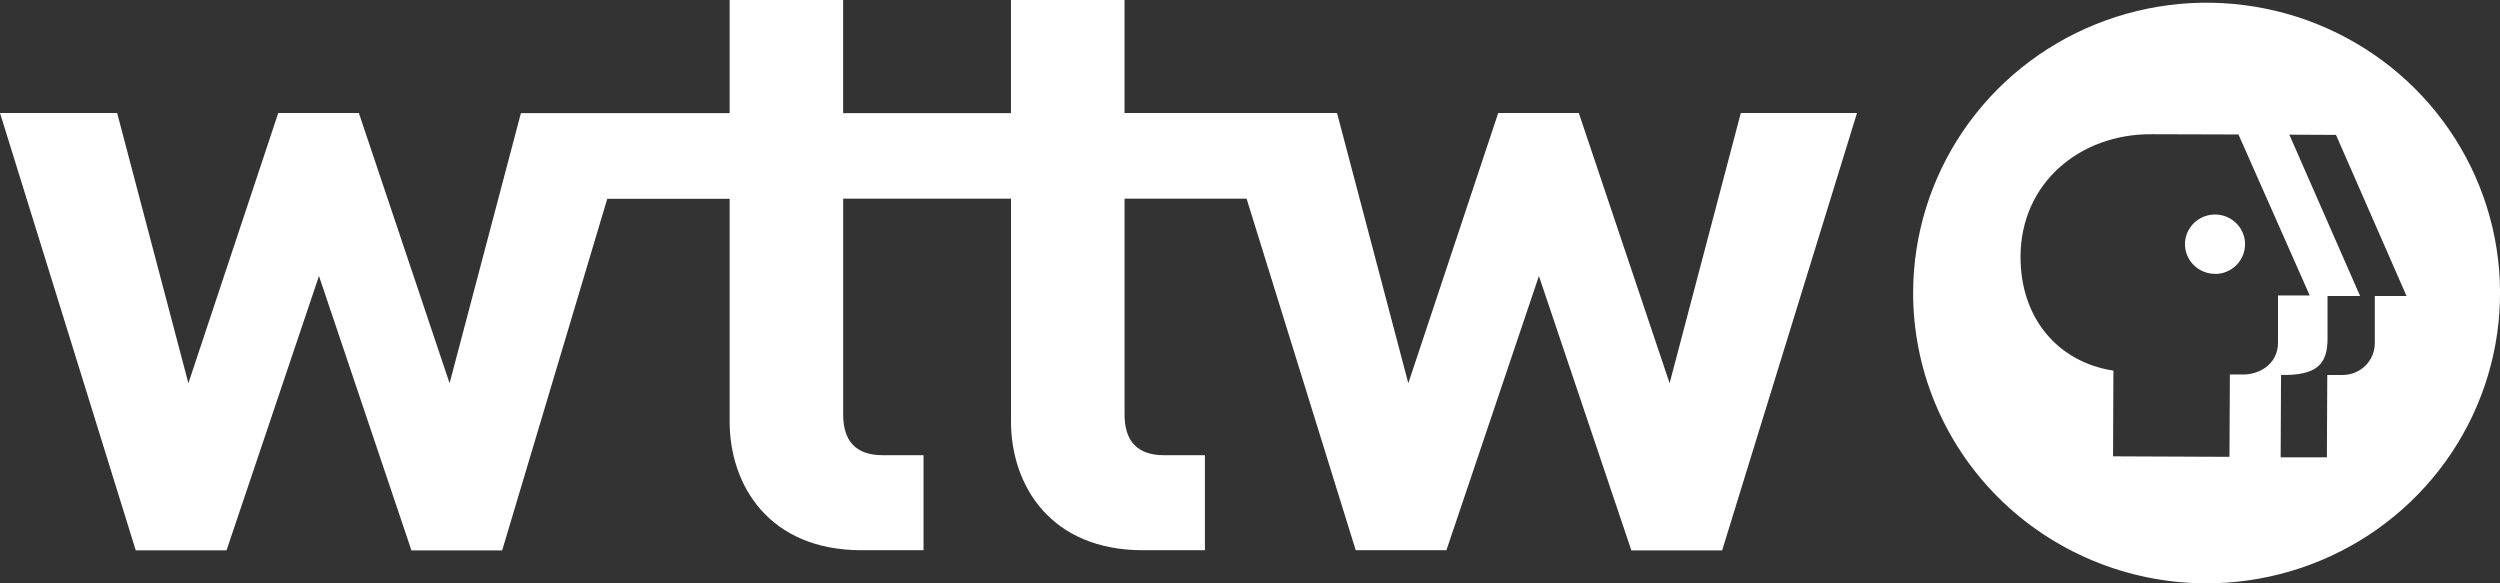 <svg width="90" height="21" viewBox="0 0 90 21" fill="none" xmlns="http://www.w3.org/2000/svg">
<rect x="0" y="0" width="90" height="21" fill="#333333" stroke="none"/>
<path d="M62.669 4.068L60.106 13.796L56.837 4.068H53.936L50.699 13.796L48.133 4.068H40.483V0H36.394V4.072H30.353V0H26.267V4.072H18.753L16.185 13.796L12.919 4.068H10.017L6.782 13.796L4.217 4.068H0L4.887 19.812H8.155L11.483 9.936L14.812 19.814H18.078L21.861 7.158H26.267V15.175C26.267 17.467 27.683 19.808 31.016 19.808H33.247V16.387H31.771C30.795 16.387 30.354 15.858 30.354 14.925V7.152H36.396V15.175C36.396 17.467 37.813 19.808 41.146 19.808H43.377V16.387H41.901C40.925 16.387 40.484 15.858 40.484 14.925V7.152H44.877L48.806 19.808H52.071L55.401 9.936L58.729 19.814H61.997L66.852 4.069L62.669 4.068Z" fill="white"/>
<path d="M68.873 10.503C68.882 8.436 69.511 6.418 70.679 4.704C71.848 2.99 73.504 1.658 75.438 0.876C77.372 0.093 79.497 -0.105 81.544 0.308C83.592 0.72 85.47 1.724 86.941 3.192C88.411 4.66 89.409 6.527 89.808 8.556C90.206 10.585 89.987 12.685 89.179 14.591C88.371 16.498 87.009 18.124 85.267 19.265C83.524 20.405 81.479 21.009 79.389 21C76.588 20.987 73.906 19.874 71.934 17.906C69.962 15.937 68.861 13.274 68.873 10.503ZM85.493 10.656H86.635L84.096 4.856L82.416 4.848L84.964 10.657H83.791V12.193C83.791 13.124 83.396 13.52 82.117 13.499L82.104 16.463H83.768L83.782 13.499H84.332C84.638 13.5 84.932 13.381 85.149 13.169C85.367 12.956 85.49 12.667 85.493 12.365V10.656ZM77.449 4.832C74.876 4.819 72.751 6.588 72.739 9.225C72.728 11.443 74.071 13.031 76.083 13.343L76.07 16.428L80.261 16.446L80.275 13.48H80.856C81.536 13.418 81.999 12.975 82.008 12.352V10.637H83.15L80.585 4.841L77.449 4.832ZM79.74 9.862C79.954 9.862 80.163 9.8 80.341 9.682C80.519 9.564 80.658 9.397 80.739 9.202C80.821 9.006 80.843 8.791 80.801 8.584C80.759 8.376 80.656 8.185 80.505 8.036C80.354 7.886 80.161 7.784 79.951 7.743C79.741 7.702 79.524 7.723 79.326 7.804C79.129 7.885 78.96 8.022 78.841 8.198C78.722 8.374 78.659 8.581 78.659 8.792C78.66 9.075 78.774 9.346 78.977 9.546C79.18 9.746 79.454 9.858 79.74 9.858V9.862Z" fill="white"/>
</svg>
